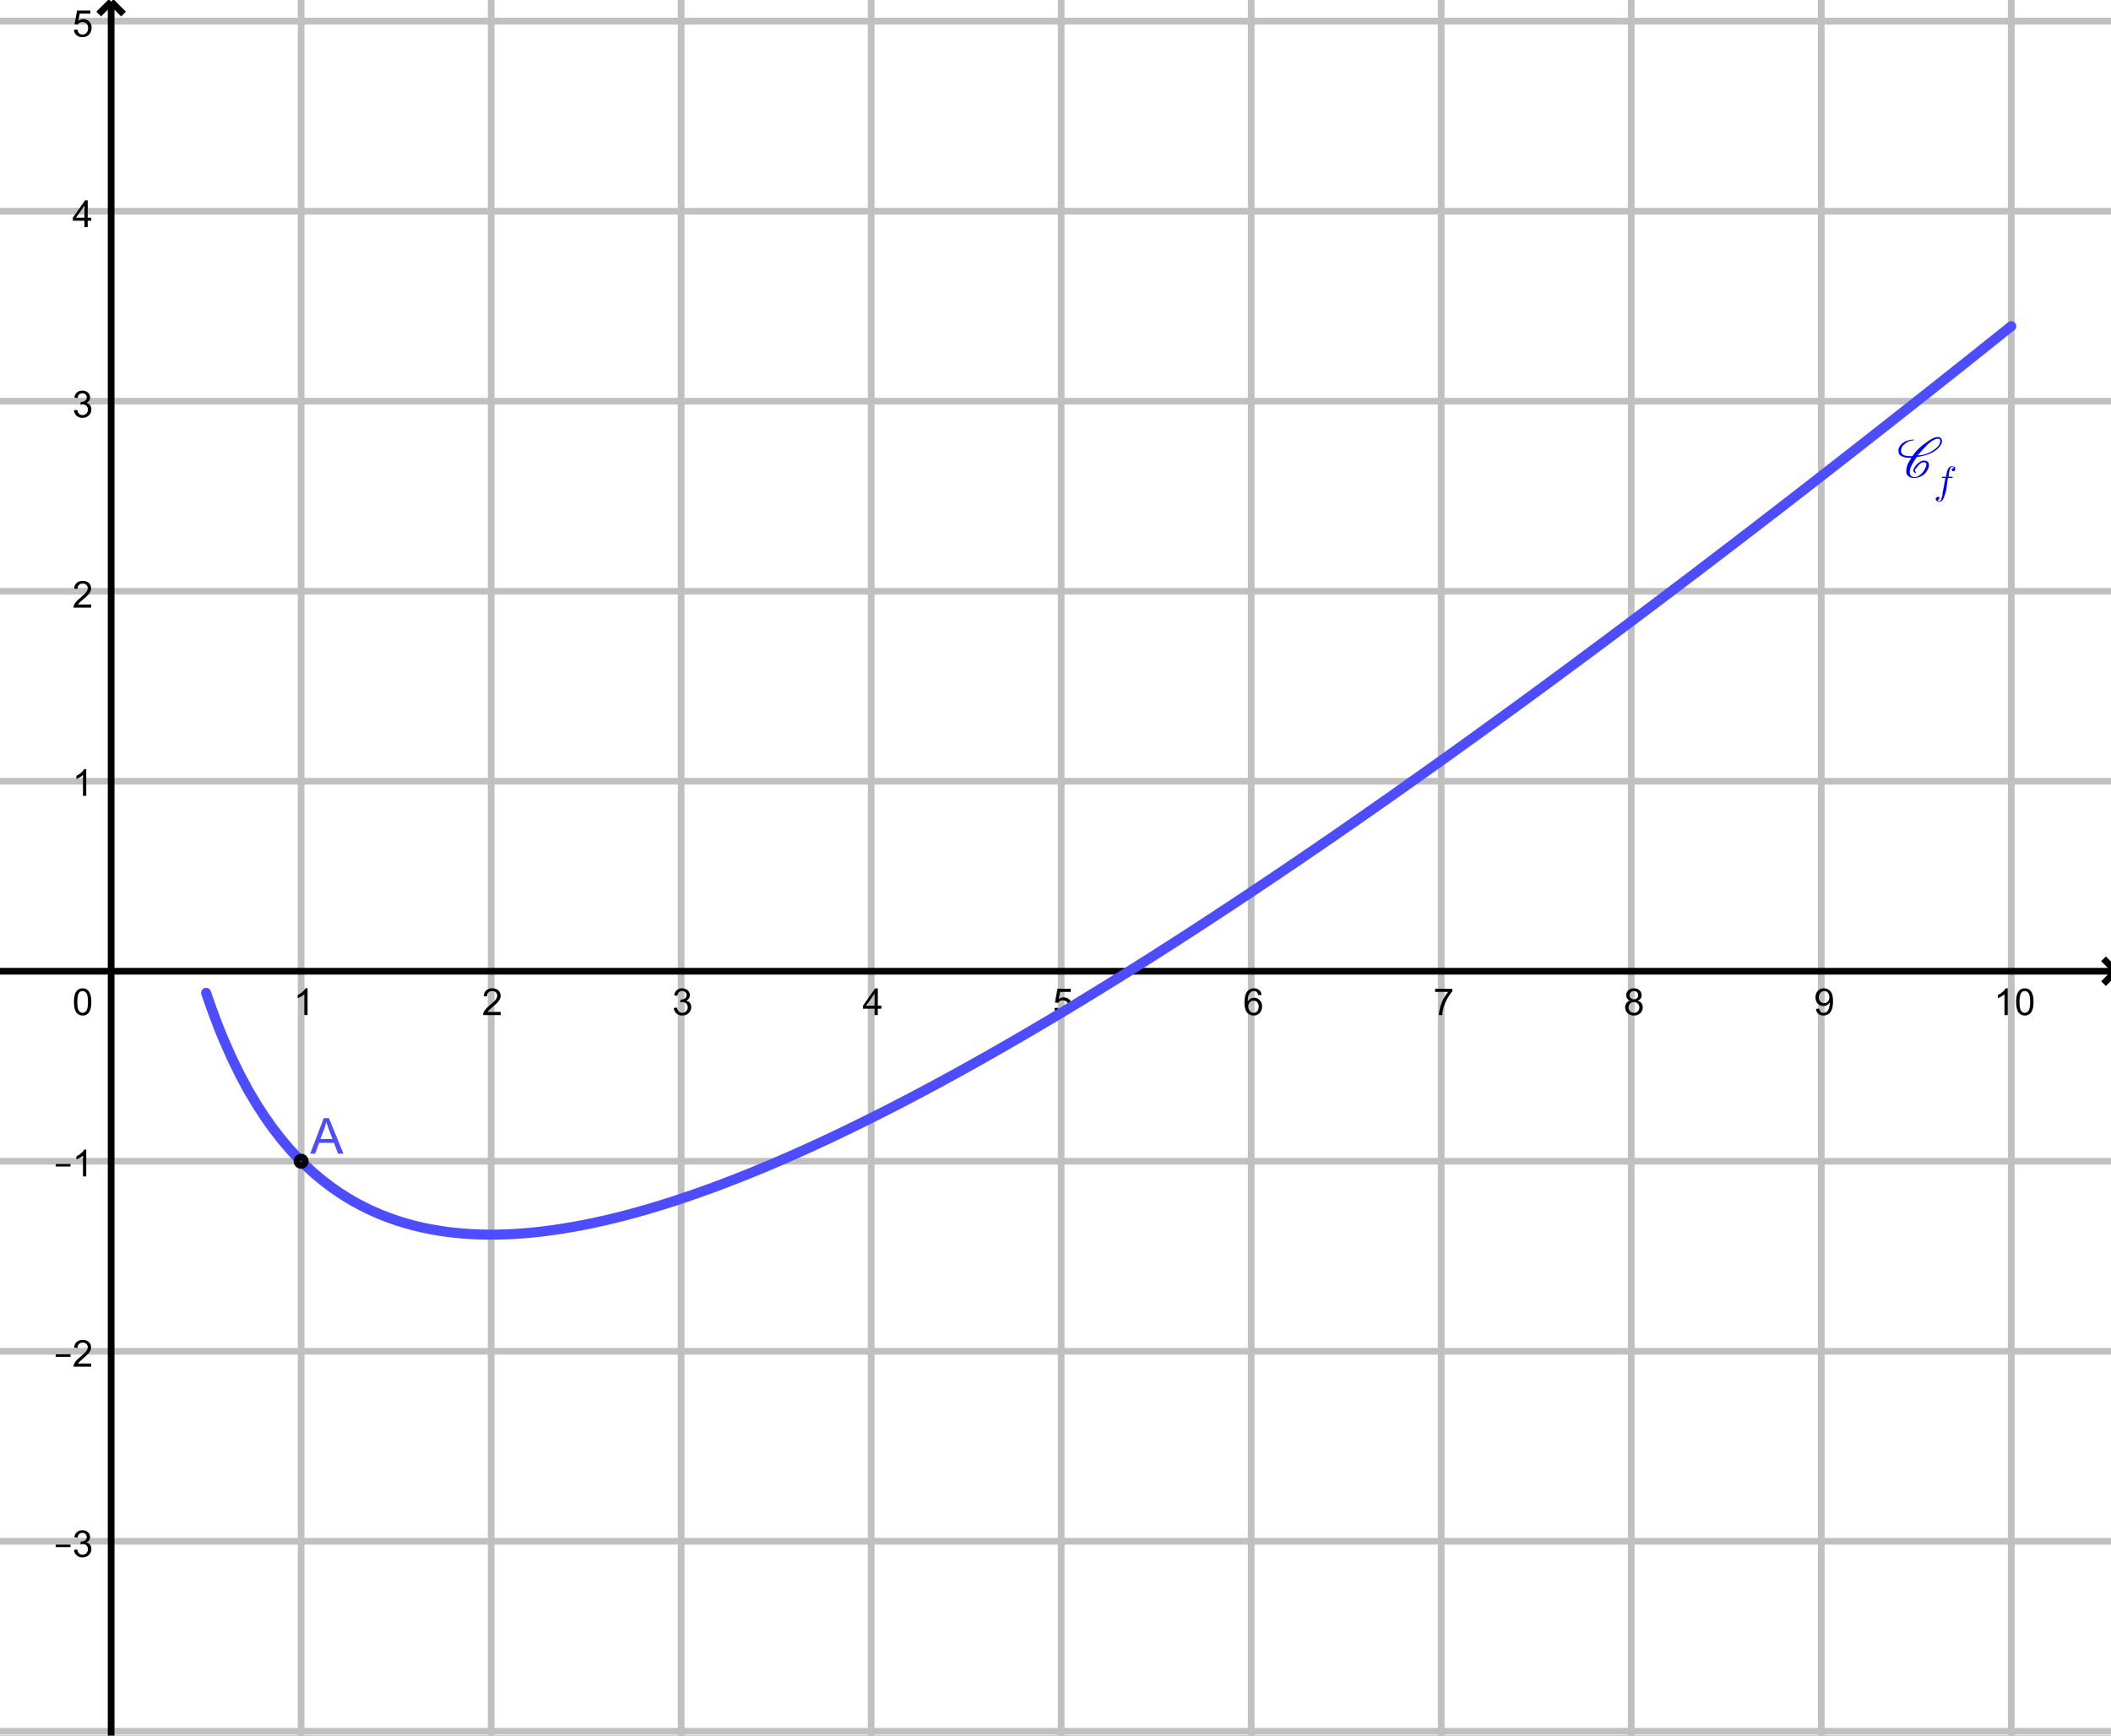 <?xml version='1.0' encoding='UTF-8'?>
<!-- This file was generated by dvisvgm 2.2 -->
<svg height='244.693pt' version='1.1' viewBox='30.598 21.602 297.6 244.693' width='297.6pt' xmlns='http://www.w3.org/2000/svg' xmlns:xlink='http://www.w3.org/1999/xlink'>
<rect x="30.598" y="21.602" width="297.6" height="244.693" fill="#333333" stroke="none"/>
<defs>
<clipPath id='clip1'>
<path d='M0 -259H315.961V0.805H0V-259Z'/>
</clipPath>
</defs>
<g id='page1'>
<g transform='matrix(0.945 0 0 0.945 30.598 266.296)'>
<path clip-path='url(#clip1)' d='M0 -259H315.961V0.805H0V-259Z' fill='#ffffff'/>
<path clip-path='url(#clip1)' d='M44.922 -259V0.805' fill='none' stroke='#c0c0c0' stroke-linecap='round' stroke-linejoin='round' stroke-miterlimit='10'/>
<path clip-path='url(#clip1)' d='M73.269 -259V0.805' fill='none' stroke='#c0c0c0' stroke-linecap='round' stroke-linejoin='round' stroke-miterlimit='10'/>
<path clip-path='url(#clip1)' d='M101.617 -259V0.805' fill='none' stroke='#c0c0c0' stroke-linecap='round' stroke-linejoin='round' stroke-miterlimit='10'/>
<path clip-path='url(#clip1)' d='M129.961 -259V0.805' fill='none' stroke='#c0c0c0' stroke-linecap='round' stroke-linejoin='round' stroke-miterlimit='10'/>
<path clip-path='url(#clip1)' d='M158.309 -259V0.805' fill='none' stroke='#c0c0c0' stroke-linecap='round' stroke-linejoin='round' stroke-miterlimit='10'/>
<path clip-path='url(#clip1)' d='M186.656 -259V0.805' fill='none' stroke='#c0c0c0' stroke-linecap='round' stroke-linejoin='round' stroke-miterlimit='10'/>
<path clip-path='url(#clip1)' d='M215 -259V0.805' fill='none' stroke='#c0c0c0' stroke-linecap='round' stroke-linejoin='round' stroke-miterlimit='10'/>
<path clip-path='url(#clip1)' d='M243.348 -259V0.805' fill='none' stroke='#c0c0c0' stroke-linecap='round' stroke-linejoin='round' stroke-miterlimit='10'/>
<path clip-path='url(#clip1)' d='M271.695 -259V0.805' fill='none' stroke='#c0c0c0' stroke-linecap='round' stroke-linejoin='round' stroke-miterlimit='10'/>
<path clip-path='url(#clip1)' d='M300.043 -259V0.805' fill='none' stroke='#c0c0c0' stroke-linecap='round' stroke-linejoin='round' stroke-miterlimit='10'/>
<path clip-path='url(#clip1)' d='M0 -255.77H315.961' fill='none' stroke='#c0c0c0' stroke-linecap='round' stroke-linejoin='round' stroke-miterlimit='10'/>
<path clip-path='url(#clip1)' d='M0 -255.77H315.961' fill='none' stroke='#c0c0c0' stroke-linecap='round' stroke-linejoin='round' stroke-miterlimit='10'/>
<path clip-path='url(#clip1)' d='M0 -227.426H315.961' fill='none' stroke='#c0c0c0' stroke-linecap='round' stroke-linejoin='round' stroke-miterlimit='10'/>
<path clip-path='url(#clip1)' d='M0 -199.078H315.961' fill='none' stroke='#c0c0c0' stroke-linecap='round' stroke-linejoin='round' stroke-miterlimit='10'/>
<path clip-path='url(#clip1)' d='M0 -170.731H315.961' fill='none' stroke='#c0c0c0' stroke-linecap='round' stroke-linejoin='round' stroke-miterlimit='10'/>
<path clip-path='url(#clip1)' d='M0 -142.387H315.961' fill='none' stroke='#c0c0c0' stroke-linecap='round' stroke-linejoin='round' stroke-miterlimit='10'/>
<path clip-path='url(#clip1)' d='M0 -85.691H315.961' fill='none' stroke='#c0c0c0' stroke-linecap='round' stroke-linejoin='round' stroke-miterlimit='10'/>
<path clip-path='url(#clip1)' d='M0 -57.344H315.961' fill='none' stroke='#c0c0c0' stroke-linecap='round' stroke-linejoin='round' stroke-miterlimit='10'/>
<path clip-path='url(#clip1)' d='M0 -29H315.961' fill='none' stroke='#c0c0c0' stroke-linecap='round' stroke-linejoin='round' stroke-miterlimit='10'/>
<path clip-path='url(#clip1)' d='M0 -0.652H315.961' fill='none' stroke='#c0c0c0' stroke-linecap='round' stroke-linejoin='round' stroke-miterlimit='10'/>
<path clip-path='url(#clip1)' d='M16.578 -258.383V0.805' fill='none' stroke='#000000' stroke-miterlimit='10'/>
<path clip-path='url(#clip1)' d='M16.578 -258.691L14.727 -256.84' fill='none' stroke='#000000' stroke-miterlimit='10'/>
<path clip-path='url(#clip1)' d='M16.578 -258.691L18.43 -256.84' fill='none' stroke='#000000' stroke-miterlimit='10'/>
<path clip-path='url(#clip1)' d='M0 -114.039H315.344' fill='none' stroke='#000000' stroke-miterlimit='10'/>
<path clip-path='url(#clip1)' d='M315.652 -114.039L313.801 -115.891' fill='none' stroke='#000000' stroke-miterlimit='10'/>
<path clip-path='url(#clip1)' d='M315.652 -114.039L313.801 -112.187' fill='none' stroke='#000000' stroke-miterlimit='10'/>
<path clip-path='url(#clip1)' d='M45.883 -107.5H45.395V-110.609C45.277 -110.496 45.125 -110.383 44.934 -110.273C44.742 -110.164 44.57 -110.078 44.418 -110.02V-110.492C44.691 -110.621 44.93 -110.777 45.137 -110.961C45.34 -111.145 45.488 -111.32 45.57 -111.492H45.883V-107.5Z'/>
<path clip-path='url(#clip1)' d='M74.691 -107.965V-107.5H72.062C72.059 -107.617 72.078 -107.73 72.121 -107.836C72.188 -108.016 72.293 -108.191 72.441 -108.367C72.586 -108.539 72.801 -108.742 73.078 -108.969C73.512 -109.324 73.801 -109.602 73.953 -109.812C74.106 -110.02 74.184 -110.215 74.184 -110.395C74.184 -110.594 74.113 -110.758 73.977 -110.887C73.84 -111.02 73.656 -111.086 73.438 -111.086C73.199 -111.086 73.008 -111.016 72.871 -110.875C72.731 -110.73 72.66 -110.539 72.656 -110.289L72.152 -110.344C72.188 -110.715 72.32 -111 72.543 -111.195C72.766 -111.395 73.066 -111.492 73.445 -111.492S74.125 -111.383 74.352 -111.172C74.574 -110.961 74.684 -110.699 74.684 -110.387C74.684 -110.23 74.652 -110.074 74.586 -109.918C74.519 -109.766 74.41 -109.602 74.262 -109.434C74.109 -109.262 73.859 -109.027 73.508 -108.734C73.215 -108.484 73.027 -108.32 72.945 -108.23C72.859 -108.145 72.793 -108.055 72.742 -107.965H74.691Z'/>
<path clip-path='url(#clip1)' d='M100.512 -108.551L101.004 -108.613C101.059 -108.336 101.152 -108.137 101.289 -108.016C101.422 -107.891 101.586 -107.832 101.781 -107.832C102.012 -107.832 102.207 -107.91 102.363 -108.07C102.52 -108.23 102.602 -108.426 102.602 -108.66C102.602 -108.887 102.527 -109.07 102.379 -109.219C102.234 -109.363 102.047 -109.437 101.824 -109.437C101.73 -109.437 101.613 -109.418 101.477 -109.379L101.531 -109.809C101.563 -109.805 101.59 -109.805 101.613 -109.805C101.816 -109.805 102.004 -109.859 102.172 -109.969C102.336 -110.078 102.422 -110.242 102.422 -110.469C102.422 -110.648 102.359 -110.797 102.238 -110.914C102.117 -111.031 101.961 -111.09 101.77 -111.09C101.582 -111.09 101.422 -111.031 101.297 -110.914C101.168 -110.793 101.086 -110.613 101.051 -110.371L100.566 -110.461C100.625 -110.785 100.758 -111.039 100.969 -111.223C101.184 -111.402 101.445 -111.492 101.762 -111.492C101.977 -111.492 102.176 -111.445 102.359 -111.352C102.543 -111.258 102.684 -111.129 102.777 -110.969C102.875 -110.809 102.922 -110.641 102.922 -110.461C102.922 -110.285 102.879 -110.129 102.785 -109.988C102.695 -109.848 102.555 -109.738 102.375 -109.652C102.609 -109.598 102.789 -109.484 102.922 -109.312C103.051 -109.141 103.117 -108.93 103.117 -108.676C103.117 -108.328 102.988 -108.031 102.738 -107.789C102.484 -107.547 102.164 -107.426 101.781 -107.426C101.43 -107.426 101.141 -107.531 100.91 -107.738C100.68 -107.949 100.547 -108.219 100.512 -108.551Z'/>
<path clip-path='url(#clip1)' d='M130.461 -107.5V-108.449H128.742V-108.898L130.555 -111.477H130.953V-108.898H131.488V-108.449H130.953V-107.5H130.461ZM130.461 -108.898V-110.691L129.219 -108.898H130.461Z'/>
<path clip-path='url(#clip1)' d='M157.285 -108.539L157.797 -108.582C157.836 -108.332 157.926 -108.145 158.063 -108.02C158.199 -107.895 158.367 -107.832 158.563 -107.832C158.801 -107.832 158.996 -107.918 159.16 -108.098C159.32 -108.273 159.402 -108.508 159.402 -108.805C159.402 -109.082 159.324 -109.301 159.168 -109.461C159.012 -109.621 158.809 -109.703 158.555 -109.703C158.398 -109.703 158.254 -109.668 158.129 -109.598C158 -109.523 157.902 -109.434 157.832 -109.316L157.375 -109.379L157.758 -111.418H159.734V-110.957H158.148L157.934 -109.887C158.172 -110.051 158.426 -110.137 158.684 -110.137C159.031 -110.137 159.324 -110.016 159.566 -109.773C159.805 -109.535 159.922 -109.227 159.922 -108.848C159.922 -108.488 159.816 -108.176 159.605 -107.914C159.352 -107.594 159.004 -107.43 158.563 -107.43C158.199 -107.43 157.906 -107.531 157.676 -107.734C157.449 -107.937 157.32 -108.207 157.285 -108.539Z'/>
<path clip-path='url(#clip1)' d='M188.203 -110.504L187.723 -110.465C187.68 -110.652 187.613 -110.793 187.535 -110.879C187.402 -111.02 187.242 -111.09 187.047 -111.09C186.895 -111.09 186.758 -111.047 186.637 -110.961C186.484 -110.848 186.363 -110.684 186.273 -110.469C186.188 -110.254 186.141 -109.945 186.137 -109.547C186.254 -109.727 186.398 -109.859 186.566 -109.949C186.738 -110.035 186.914 -110.078 187.102 -110.078C187.43 -110.078 187.707 -109.957 187.934 -109.719C188.164 -109.48 188.277 -109.172 188.277 -108.789C188.277 -108.539 188.223 -108.309 188.117 -108.094C188.008 -107.879 187.859 -107.715 187.672 -107.602C187.484 -107.488 187.27 -107.43 187.035 -107.43C186.625 -107.43 186.293 -107.582 186.035 -107.879C185.777 -108.18 185.648 -108.672 185.648 -109.359C185.648 -110.129 185.793 -110.687 186.078 -111.039C186.328 -111.34 186.66 -111.492 187.078 -111.492C187.391 -111.492 187.648 -111.402 187.848 -111.227C188.047 -111.055 188.168 -110.812 188.203 -110.504ZM186.215 -108.785C186.215 -108.617 186.25 -108.457 186.32 -108.305C186.391 -108.148 186.488 -108.031 186.617 -107.953C186.746 -107.871 186.883 -107.832 187.023 -107.832C187.23 -107.832 187.406 -107.914 187.555 -108.082C187.703 -108.25 187.777 -108.477 187.777 -108.762C187.777 -109.035 187.703 -109.25 187.555 -109.41C187.41 -109.57 187.227 -109.648 187.004 -109.648C186.781 -109.648 186.594 -109.57 186.441 -109.41C186.289 -109.25 186.215 -109.043 186.215 -108.785Z'/>
<path clip-path='url(#clip1)' d='M214.094 -110.957V-111.422H216.664V-111.043C216.414 -110.773 216.164 -110.414 215.914 -109.969C215.664 -109.523 215.473 -109.066 215.34 -108.594C215.238 -108.258 215.176 -107.895 215.152 -107.5H214.648C214.656 -107.812 214.719 -108.187 214.836 -108.633C214.953 -109.074 215.121 -109.504 215.34 -109.914C215.559 -110.324 215.789 -110.672 216.039 -110.957H214.094Z'/>
<path clip-path='url(#clip1)' d='M243.199 -109.652C242.996 -109.727 242.848 -109.832 242.75 -109.973C242.652 -110.109 242.602 -110.273 242.602 -110.465C242.602 -110.754 242.707 -110.996 242.914 -111.195C243.121 -111.391 243.398 -111.492 243.746 -111.492C244.094 -111.492 244.371 -111.391 244.582 -111.191C244.793 -110.988 244.898 -110.742 244.898 -110.453C244.898 -110.27 244.848 -110.105 244.754 -109.969C244.656 -109.832 244.512 -109.727 244.313 -109.652C244.559 -109.574 244.742 -109.445 244.871 -109.27C244.996 -109.09 245.063 -108.883 245.063 -108.637C245.063 -108.297 244.941 -108.012 244.699 -107.777C244.457 -107.547 244.141 -107.43 243.75 -107.43S243.043 -107.547 242.801 -107.781C242.563 -108.016 242.441 -108.305 242.441 -108.652C242.441 -108.91 242.508 -109.125 242.637 -109.301C242.77 -109.477 242.957 -109.594 243.199 -109.652ZM243.098 -110.484C243.098 -110.293 243.16 -110.141 243.281 -110.02C243.406 -109.902 243.563 -109.844 243.754 -109.844C243.941 -109.844 244.094 -109.902 244.215 -110.02C244.336 -110.141 244.395 -110.285 244.395 -110.453C244.395 -110.633 244.336 -110.785 244.211 -110.906C244.086 -111.031 243.934 -111.09 243.75 -111.09C243.563 -111.09 243.41 -111.031 243.285 -110.914C243.16 -110.793 243.098 -110.648 243.098 -110.484ZM242.945 -108.645C242.945 -108.508 242.977 -108.375 243.043 -108.242C243.109 -108.113 243.207 -108.012 243.336 -107.941C243.469 -107.867 243.609 -107.832 243.758 -107.832C243.992 -107.832 244.184 -107.906 244.336 -108.059C244.488 -108.211 244.566 -108.402 244.566 -108.633C244.566 -108.867 244.484 -109.059 244.328 -109.211C244.172 -109.367 243.977 -109.441 243.738 -109.441C243.512 -109.441 243.324 -109.367 243.172 -109.215C243.02 -109.062 242.945 -108.875 242.945 -108.645Z'/>
<path clip-path='url(#clip1)' d='M270.906 -108.418L271.375 -108.465C271.418 -108.242 271.492 -108.082 271.605 -107.98C271.715 -107.883 271.859 -107.832 272.035 -107.832C272.188 -107.832 272.32 -107.867 272.43 -107.934C272.543 -108.004 272.637 -108.098 272.707 -108.211C272.781 -108.324 272.84 -108.48 272.891 -108.676C272.938 -108.871 272.961 -109.07 272.961 -109.273C272.961 -109.297 272.961 -109.328 272.961 -109.371C272.863 -109.215 272.727 -109.09 272.559 -108.992C272.391 -108.898 272.207 -108.848 272.012 -108.848C271.684 -108.848 271.406 -108.969 271.176 -109.207C270.949 -109.445 270.836 -109.758 270.836 -110.152C270.836 -110.551 270.953 -110.875 271.191 -111.121C271.43 -111.367 271.727 -111.492 272.086 -111.492C272.344 -111.492 272.582 -111.422 272.797 -111.281C273.008 -111.141 273.172 -110.941 273.281 -110.687C273.395 -110.43 273.449 -110.055 273.449 -109.566C273.449 -109.059 273.395 -108.656 273.281 -108.355C273.172 -108.055 273.008 -107.824 272.789 -107.668C272.574 -107.512 272.32 -107.43 272.027 -107.43C271.715 -107.43 271.461 -107.516 271.262 -107.687C271.063 -107.859 270.945 -108.105 270.906 -108.418ZM272.91 -110.176C272.91 -110.453 272.832 -110.676 272.684 -110.84C272.535 -111.004 272.355 -111.086 272.148 -111.086C271.93 -111.086 271.738 -110.996 271.578 -110.82C271.418 -110.645 271.336 -110.414 271.336 -110.133C271.336 -109.879 271.414 -109.672 271.566 -109.516C271.719 -109.355 271.906 -109.277 272.133 -109.277C272.355 -109.277 272.543 -109.355 272.688 -109.516C272.836 -109.672 272.91 -109.891 272.91 -110.176Z'/>
<path clip-path='url(#clip1)' d='M299.516 -107.5H299.031V-110.609C298.91 -110.496 298.758 -110.383 298.566 -110.273C298.379 -110.164 298.207 -110.078 298.051 -110.02V-110.492C298.324 -110.621 298.563 -110.777 298.77 -110.961C298.977 -111.145 299.121 -111.32 299.203 -111.492H299.516V-107.5ZM300.77 -109.461C300.77 -109.93 300.816 -110.309 300.914 -110.594C301.008 -110.879 301.152 -111.102 301.344 -111.258C301.535 -111.414 301.777 -111.492 302.066 -111.492C302.277 -111.492 302.465 -111.449 302.625 -111.363S302.918 -111.152 303.023 -110.992C303.129 -110.828 303.211 -110.633 303.27 -110.398C303.332 -110.164 303.363 -109.852 303.363 -109.461C303.363 -108.996 303.313 -108.617 303.219 -108.332C303.121 -108.043 302.977 -107.82 302.785 -107.664C302.594 -107.508 302.355 -107.43 302.066 -107.43C301.68 -107.43 301.379 -107.566 301.16 -107.84C300.898 -108.172 300.77 -108.711 300.77 -109.461ZM301.27 -109.461C301.27 -108.809 301.348 -108.375 301.5 -108.156C301.652 -107.941 301.84 -107.832 302.066 -107.832C302.289 -107.832 302.477 -107.941 302.629 -108.156C302.785 -108.375 302.859 -108.809 302.859 -109.461C302.859 -110.113 302.785 -110.547 302.629 -110.762C302.477 -110.977 302.285 -111.086 302.063 -111.086C301.836 -111.086 301.656 -110.992 301.52 -110.801C301.355 -110.559 301.27 -110.113 301.27 -109.461Z'/>
<path clip-path='url(#clip1)' d='M8.309 -28.129V-28.5H10.516V-28.129H8.309ZM11.031 -27.707L11.523 -27.77C11.578 -27.496 11.672 -27.297 11.809 -27.172C11.941 -27.051 12.105 -26.988 12.301 -26.988C12.531 -26.988 12.727 -27.07 12.883 -27.227C13.039 -27.387 13.117 -27.586 13.117 -27.82C13.117 -28.043 13.047 -28.23 12.898 -28.375C12.754 -28.523 12.566 -28.594 12.344 -28.594C12.25 -28.594 12.133 -28.574 11.996 -28.539L12.047 -28.965C12.082 -28.965 12.109 -28.961 12.129 -28.961C12.336 -28.961 12.523 -29.016 12.688 -29.125C12.855 -29.234 12.941 -29.402 12.941 -29.625C12.941 -29.809 12.879 -29.957 12.758 -30.074C12.633 -30.191 12.48 -30.25 12.289 -30.25S11.941 -30.187 11.812 -30.07C11.688 -29.953 11.605 -29.773 11.57 -29.531L11.082 -29.617C11.141 -29.945 11.277 -30.199 11.488 -30.379C11.699 -30.559 11.965 -30.648 12.281 -30.648C12.496 -30.648 12.695 -30.602 12.879 -30.508C13.062 -30.414 13.199 -30.289 13.297 -30.129C13.395 -29.969 13.441 -29.797 13.441 -29.617C13.441 -29.445 13.395 -29.285 13.305 -29.148C13.211 -29.008 13.074 -28.895 12.891 -28.812C13.125 -28.758 13.309 -28.645 13.438 -28.473C13.57 -28.301 13.633 -28.086 13.633 -27.832C13.633 -27.488 13.508 -27.191 13.258 -26.949C13.004 -26.707 12.684 -26.586 12.301 -26.586C11.949 -26.586 11.66 -26.687 11.43 -26.898C11.199 -27.105 11.066 -27.379 11.031 -27.707Z'/>
<path clip-path='url(#clip1)' d='M8.309 -56.516V-56.887H10.516V-56.516H8.309ZM13.598 -55.512V-55.043H10.969C10.965 -55.164 10.984 -55.277 11.027 -55.383C11.094 -55.562 11.199 -55.738 11.348 -55.91C11.492 -56.086 11.707 -56.285 11.984 -56.516C12.418 -56.867 12.707 -57.148 12.859 -57.355C13.012 -57.562 13.09 -57.758 13.09 -57.941C13.09 -58.137 13.02 -58.301 12.883 -58.434C12.742 -58.566 12.562 -58.633 12.344 -58.633C12.105 -58.633 11.914 -58.559 11.777 -58.418C11.637 -58.277 11.562 -58.082 11.562 -57.836L11.059 -57.891C11.094 -58.262 11.223 -58.547 11.449 -58.742C11.672 -58.937 11.973 -59.035 12.352 -59.035S13.031 -58.93 13.258 -58.719C13.48 -58.508 13.59 -58.242 13.59 -57.934C13.59 -57.773 13.559 -57.617 13.492 -57.465C13.426 -57.309 13.316 -57.148 13.168 -56.977C13.016 -56.809 12.766 -56.574 12.414 -56.277C12.121 -56.031 11.934 -55.863 11.852 -55.777C11.766 -55.691 11.699 -55.602 11.648 -55.512H13.598Z'/>
<path clip-path='url(#clip1)' d='M8.309 -84.902V-85.273H10.516V-84.902H8.309ZM12.867 -83.43H12.379V-86.543C12.262 -86.43 12.109 -86.316 11.918 -86.207C11.727 -86.094 11.555 -86.012 11.402 -85.953V-86.426C11.676 -86.555 11.914 -86.711 12.121 -86.895C12.328 -87.078 12.473 -87.254 12.555 -87.422H12.867V-83.43Z'/>
<path clip-path='url(#clip1)' d='M12.867 -140.207H12.379V-143.316C12.262 -143.203 12.109 -143.09 11.918 -142.98C11.727 -142.871 11.555 -142.785 11.402 -142.727V-143.199C11.676 -143.328 11.914 -143.484 12.121 -143.668C12.328 -143.852 12.473 -144.027 12.555 -144.199H12.867V-140.207Z'/>
<path clip-path='url(#clip1)' d='M13.598 -168.754V-168.285H10.969C10.965 -168.402 10.984 -168.516 11.027 -168.621C11.094 -168.801 11.199 -168.981 11.348 -169.152C11.492 -169.324 11.707 -169.527 11.984 -169.754C12.418 -170.109 12.707 -170.391 12.859 -170.598C13.012 -170.805 13.09 -171 13.09 -171.184C13.09 -171.379 13.02 -171.543 12.883 -171.672C12.742 -171.805 12.562 -171.871 12.344 -171.871C12.105 -171.871 11.914 -171.801 11.777 -171.66C11.637 -171.519 11.562 -171.324 11.562 -171.074L11.059 -171.129C11.094 -171.5 11.223 -171.785 11.449 -171.981C11.672 -172.18 11.973 -172.277 12.352 -172.277S13.031 -172.172 13.258 -171.957C13.48 -171.746 13.59 -171.484 13.59 -171.172C13.59 -171.016 13.559 -170.859 13.492 -170.703C13.426 -170.551 13.316 -170.387 13.168 -170.219C13.016 -170.047 12.766 -169.813 12.414 -169.519C12.121 -169.269 11.934 -169.106 11.852 -169.016C11.766 -168.93 11.699 -168.844 11.648 -168.754H13.598Z'/>
<path clip-path='url(#clip1)' d='M11.031 -197.723L11.523 -197.785C11.578 -197.508 11.672 -197.309 11.809 -197.188C11.941 -197.066 12.105 -197.004 12.301 -197.004C12.531 -197.004 12.727 -197.082 12.883 -197.242C13.039 -197.402 13.117 -197.598 13.117 -197.832C13.117 -198.059 13.047 -198.242 12.898 -198.391C12.754 -198.535 12.566 -198.609 12.344 -198.609C12.25 -198.609 12.133 -198.59 11.996 -198.551L12.047 -198.981C12.082 -198.977 12.109 -198.977 12.129 -198.977C12.336 -198.977 12.523 -199.031 12.688 -199.141C12.855 -199.25 12.941 -199.418 12.941 -199.641C12.941 -199.82 12.879 -199.969 12.758 -200.086C12.633 -200.203 12.48 -200.262 12.289 -200.262S11.941 -200.203 11.812 -200.086C11.688 -199.965 11.605 -199.785 11.57 -199.547L11.082 -199.633C11.141 -199.961 11.277 -200.215 11.488 -200.394C11.699 -200.574 11.965 -200.664 12.281 -200.664C12.496 -200.664 12.695 -200.617 12.879 -200.523C13.062 -200.43 13.199 -200.305 13.297 -200.144C13.395 -199.981 13.441 -199.813 13.441 -199.633C13.441 -199.457 13.395 -199.301 13.305 -199.16C13.211 -199.023 13.074 -198.91 12.891 -198.828C13.125 -198.773 13.309 -198.66 13.438 -198.488C13.57 -198.316 13.633 -198.102 13.633 -197.848C13.633 -197.5 13.508 -197.207 13.258 -196.965C13.004 -196.719 12.684 -196.598 12.301 -196.598C11.949 -196.598 11.66 -196.703 11.43 -196.914C11.199 -197.121 11.066 -197.391 11.031 -197.723Z'/>
<path clip-path='url(#clip1)' d='M12.594 -225.059V-226.008H10.871V-226.457L12.684 -229.035H13.086V-226.457H13.621V-226.008H13.086V-225.059H12.594ZM12.594 -226.457V-228.25L11.348 -226.457H12.594Z'/>
<path clip-path='url(#clip1)' d='M11.031 -254.488L11.543 -254.531C11.582 -254.281 11.668 -254.094 11.809 -253.965C11.945 -253.84 12.113 -253.777 12.309 -253.777C12.543 -253.777 12.742 -253.867 12.902 -254.043C13.066 -254.219 13.148 -254.457 13.148 -254.754C13.148 -255.027 13.07 -255.246 12.914 -255.41C12.758 -255.57 12.555 -255.648 12.301 -255.648C12.141 -255.648 12 -255.613 11.871 -255.543C11.746 -255.473 11.645 -255.379 11.574 -255.262L11.117 -255.328L11.504 -257.367H13.48V-256.902H11.895L11.676 -255.832C11.918 -256 12.168 -256.082 12.43 -256.082C12.777 -256.082 13.07 -255.961 13.309 -255.723C13.547 -255.48 13.668 -255.172 13.668 -254.797C13.668 -254.438 13.562 -254.125 13.352 -253.859C13.098 -253.539 12.75 -253.379 12.309 -253.379C11.945 -253.379 11.648 -253.48 11.422 -253.684C11.191 -253.883 11.062 -254.152 11.031 -254.488Z'/>
<path clip-path='url(#clip1)' d='M11.031 -109.461C11.031 -109.93 11.078 -110.309 11.176 -110.594C11.273 -110.879 11.414 -111.102 11.605 -111.258C11.797 -111.414 12.039 -111.492 12.328 -111.492C12.539 -111.492 12.727 -111.449 12.887 -111.363C13.047 -111.277 13.18 -111.152 13.285 -110.992C13.391 -110.828 13.473 -110.633 13.531 -110.398C13.594 -110.164 13.625 -109.852 13.625 -109.461C13.625 -108.996 13.578 -108.617 13.48 -108.332C13.383 -108.043 13.238 -107.82 13.047 -107.664C12.855 -107.508 12.617 -107.43 12.328 -107.43C11.941 -107.43 11.641 -107.566 11.422 -107.84C11.16 -108.172 11.031 -108.711 11.031 -109.461ZM11.531 -109.461C11.531 -108.809 11.609 -108.375 11.762 -108.156C11.914 -107.941 12.102 -107.832 12.328 -107.832C12.551 -107.832 12.738 -107.941 12.891 -108.156C13.047 -108.375 13.125 -108.809 13.125 -109.461C13.125 -110.113 13.047 -110.547 12.891 -110.762C12.738 -110.977 12.547 -111.086 12.324 -111.086C12.098 -111.086 11.918 -110.992 11.781 -110.801C11.617 -110.559 11.531 -110.113 11.531 -109.461Z'/>
<path clip-path='url(#clip1)' d='M30.75 -110.816L30.855 -110.5M30.855 -110.5L31.473 -108.719L32.09 -107.035M32.09 -107.035L32.707 -105.437L33.324 -103.93L34.559 -101.133M34.559 -101.133L35.793 -98.602L37.027 -96.305L38.262 -94.219L39.496 -92.316M39.496 -92.316L40.73 -90.574L41.965 -88.984L43.199 -87.527L44.434 -86.191L45.668 -84.969L46.902 -83.848L48.137 -82.82L49.367 -81.879L50.602 -81.02L51.836 -80.23L53.07 -79.516L54.305 -78.863L55.539 -78.273L56.773 -77.738L58.008 -77.262L59.242 -76.828L60.477 -76.449L61.711 -76.109L62.945 -75.812L64.18 -75.559L65.414 -75.344L66.648 -75.16L67.883 -75.016L69.117 -74.902L70.352 -74.82L71.586 -74.766L72.82 -74.742L74.055 -74.746L75.289 -74.777L76.523 -74.832L77.758 -74.91L78.992 -75.012M78.992 -75.012L80.227 -75.137L81.457 -75.281L82.691 -75.449L83.926 -75.633L85.16 -75.84L86.394 -76.062L87.629 -76.301L88.863 -76.559L90.098 -76.836L91.332 -77.125L92.566 -77.43L93.801 -77.75L95.035 -78.086L96.269 -78.437L97.504 -78.801L98.738 -79.176L99.973 -79.562L101.207 -79.965L102.441 -80.379L103.676 -80.805L104.91 -81.242L106.145 -81.687L107.379 -82.148L108.613 -82.617L109.848 -83.094L111.082 -83.582L112.316 -84.082L113.547 -84.59L114.781 -85.105L116.016 -85.633L117.25 -86.168L118.484 -86.711L119.719 -87.262L120.953 -87.824L122.188 -88.391L123.422 -88.965L124.656 -89.551L125.891 -90.141L127.125 -90.738L128.359 -91.344L129.594 -91.953L130.828 -92.574L132.063 -93.199L133.297 -93.828L134.531 -94.469L135.766 -95.113L137 -95.762L138.234 -96.418L139.469 -97.078L140.703 -97.746L141.938 -98.422L143.172 -99.098L144.406 -99.785L145.637 -100.473L146.871 -101.168L148.105 -101.867L149.34 -102.57L150.574 -103.281L151.809 -103.996L153.043 -104.715L154.277 -105.437L155.512 -106.168L156.746 -106.898L157.98 -107.637M157.98 -107.637L159.215 -108.379L160.449 -109.125L161.684 -109.875L162.918 -110.629L164.152 -111.387L165.387 -112.148L166.621 -112.914L167.855 -113.684L169.09 -114.457L170.324 -115.234L171.559 -116.016L172.793 -116.801L174.027 -117.59L175.262 -118.379L176.496 -119.176L177.727 -119.973L178.961 -120.777L180.195 -121.582L181.43 -122.391L182.664 -123.199L183.898 -124.016L185.133 -124.832L186.367 -125.652L187.602 -126.477L188.836 -127.305L190.07 -128.133L191.305 -128.965L192.539 -129.801L193.773 -130.637L195.008 -131.48L196.242 -132.32L197.477 -133.168L198.711 -134.016L199.945 -134.867L201.18 -135.723L202.414 -136.578L203.648 -137.437L204.883 -138.301L206.117 -139.164L207.352 -140.027L208.586 -140.898L209.816 -141.77L211.051 -142.641L212.285 -143.52L213.52 -144.395L214.754 -145.277L215.988 -146.156L217.223 -147.043L218.457 -147.93L219.691 -148.816L220.926 -149.707L222.16 -150.602L223.395 -151.496L224.629 -152.395L225.863 -153.293L227.098 -154.191L228.332 -155.094L229.566 -156L230.801 -156.906L232.035 -157.816L233.27 -158.727L234.504 -159.637L235.738 -160.551L236.973 -161.469M236.973 -161.469L238.207 -162.387L239.441 -163.305L240.676 -164.227L241.906 -165.148L243.141 -166.074L244.375 -167L245.609 -167.926L246.844 -168.856L248.078 -169.789L249.313 -170.723L250.547 -171.656L251.781 -172.59L253.016 -173.527L254.25 -174.469L255.484 -175.41L256.719 -176.352L257.953 -177.293L259.188 -178.238L260.422 -179.188L261.656 -180.133L262.891 -181.082L264.125 -182.035L265.359 -182.984L266.594 -183.941L267.828 -184.894L269.063 -185.852L270.297 -186.809L271.531 -187.769L272.766 -188.731L273.996 -189.691L275.23 -190.652L276.465 -191.617M276.465 -191.617L277.699 -192.582L278.934 -193.551L280.168 -194.519L281.402 -195.488L282.637 -196.457L283.871 -197.43L285.105 -198.402L286.34 -199.379L287.574 -200.352L288.809 -201.328L290.043 -202.309L291.277 -203.285L292.512 -204.266L293.746 -205.246L294.98 -206.231L296.215 -207.215M296.215 -207.215L297.449 -208.199L298.684 -209.184M298.684 -209.184L299.918 -210.172M299.918 -210.172L300.043 -210.269' fill='none' stroke='#4d4dff' stroke-linecap='round' stroke-linejoin='round' stroke-miterlimit='10' stroke-width='1.5'/>
<path clip-path='url(#clip1)' d='M45.539 -85.691C45.539 -85.352 45.266 -85.074 44.922 -85.074C44.582 -85.074 44.305 -85.352 44.305 -85.691C44.305 -86.031 44.582 -86.309 44.922 -86.309C45.266 -86.309 45.539 -86.031 45.539 -85.691Z' fill='#4d4dff'/>
<path clip-path='url(#clip1)' d='M45.539 -85.691C45.539 -85.352 45.266 -85.074 44.922 -85.074C44.582 -85.074 44.305 -85.352 44.305 -85.691C44.305 -86.031 44.582 -86.309 44.922 -86.309C45.266 -86.309 45.539 -86.031 45.539 -85.691Z' fill='none' stroke='#000000' stroke-linecap='round' stroke-linejoin='round' stroke-miterlimit='10'/>
<path clip-path='url(#clip1)' d='M46.273 -86.824L48.309 -92.129H49.066L51.234 -86.824H50.434L49.816 -88.43H47.602L47.016 -86.824H46.273ZM47.801 -89.004H49.602L49.047 -90.469C48.879 -90.918 48.754 -91.285 48.672 -91.57C48.602 -91.23 48.508 -90.891 48.387 -90.559L47.801 -89.004Z' fill='#4d4dff'/>
<path clip-path='url(#clip1)' d='M285.809 -188.535C285.809 -188.449 285.809 -188.406 285.809 -188.406S285.809 -188.406 285.809 -188.406V-188.406V-188.406C285.723 -188.32 285.68 -188.273 285.68 -188.273S285.68 -188.32 285.68 -188.406C285.508 -188.492 285.418 -188.602 285.418 -188.731S285.508 -189.055 285.68 -189.316C285.852 -189.578 286.07 -189.793 286.332 -189.969C286.59 -190.141 286.809 -190.227 286.98 -190.227C287.414 -190.227 287.676 -190.055 287.762 -189.707C287.762 -189.621 287.762 -189.578 287.762 -189.578C287.762 -189.231 287.633 -188.883 287.371 -188.535C287.199 -188.273 286.938 -188.059 286.59 -187.883C286.242 -187.711 285.898 -187.625 285.551 -187.625C285.203 -187.625 284.922 -187.711 284.703 -187.883C284.488 -188.059 284.379 -188.273 284.379 -188.535C284.379 -188.535 284.379 -188.578 284.379 -188.664C284.379 -189.273 284.637 -189.926 285.16 -190.617H285.027C284.246 -190.617 283.684 -190.793 283.336 -191.141C283.25 -191.313 283.207 -191.531 283.207 -191.789C283.207 -191.965 283.293 -192.18 283.469 -192.441C283.641 -192.699 283.902 -192.918 284.246 -193.09C284.684 -193.266 285.074 -193.352 285.418 -193.352C285.508 -193.352 285.551 -193.352 285.551 -193.352S285.508 -193.309 285.418 -193.223C285.418 -193.223 285.418 -193.223 285.418 -193.223C285.074 -193.223 284.77 -193.137 284.508 -192.961C284.246 -192.789 284.031 -192.613 283.855 -192.441C283.684 -192.18 283.598 -191.918 283.598 -191.66C283.598 -191.484 283.641 -191.356 283.727 -191.269C283.902 -191.008 284.336 -190.879 285.027 -190.879C285.117 -190.879 285.203 -190.879 285.289 -190.879C285.809 -191.66 286.461 -192.309 287.242 -192.832C288.023 -193.438 288.629 -193.742 289.063 -193.742C289.41 -193.742 289.629 -193.57 289.715 -193.223C289.715 -193.223 289.715 -193.223 289.715 -193.223C289.715 -192.961 289.629 -192.699 289.453 -192.441C289.109 -191.918 288.5 -191.484 287.633 -191.141C287.113 -190.965 286.547 -190.836 285.941 -190.75C285.246 -189.793 284.898 -189.055 284.898 -188.535V-188.535C284.898 -188.273 284.965 -188.078 285.094 -187.949C285.223 -187.82 285.418 -187.754 285.68 -187.754C285.852 -187.754 286.07 -187.84 286.332 -188.016C286.59 -188.188 286.809 -188.406 286.98 -188.664C287.242 -189.098 287.371 -189.402 287.371 -189.578V-189.707C287.371 -189.879 287.242 -189.969 286.98 -189.969C286.809 -189.969 286.633 -189.902 286.461 -189.773C286.289 -189.641 286.113 -189.445 285.941 -189.188C285.766 -189.012 285.68 -188.883 285.68 -188.797C285.68 -188.621 285.723 -188.535 285.809 -188.535ZM285.809 -188.406V-188.406V-188.406C285.809 -188.406 285.809 -188.406 285.809 -188.406S285.809 -188.406 285.809 -188.406ZM289.063 -193.481C288.719 -193.481 288.238 -193.223 287.633 -192.699C287.199 -192.266 286.68 -191.703 286.07 -191.008C286.59 -191.008 287.066 -191.094 287.504 -191.269C288.285 -191.617 288.848 -192.008 289.195 -192.441C289.367 -192.699 289.453 -192.961 289.453 -193.223V-193.223C289.453 -193.394 289.324 -193.481 289.063 -193.481Z' fill='#0000ff'/>
<path clip-path='url(#clip1)' d='M290.594 -187.629V-187.629L290.32 -185.715C290.258 -185.473 290.168 -185.199 290.047 -184.894C290.047 -184.773 290.016 -184.684 289.953 -184.621C289.832 -184.316 289.648 -184.137 289.406 -184.074C289.406 -184.074 289.379 -184.074 289.316 -184.074C289.133 -184.074 288.98 -184.137 288.859 -184.258C288.801 -184.316 288.77 -184.379 288.77 -184.441C288.77 -184.621 288.859 -184.742 289.043 -184.805C289.043 -184.805 289.074 -184.805 289.133 -184.805C289.254 -184.805 289.316 -184.773 289.316 -184.715C289.316 -184.652 289.316 -184.621 289.316 -184.621C289.316 -184.5 289.254 -184.41 289.133 -184.348C289.133 -184.348 289.105 -184.316 289.043 -184.258C289.105 -184.195 289.195 -184.168 289.316 -184.168C289.5 -184.168 289.621 -184.379 289.68 -184.805C289.742 -184.863 289.773 -184.957 289.773 -185.078V-185.258L290.227 -187.629H289.863C289.742 -187.629 289.68 -187.629 289.68 -187.629V-187.629V-187.629C289.68 -187.691 289.711 -187.75 289.773 -187.813V-187.813H289.863H290.32C290.379 -188.297 290.441 -188.602 290.5 -188.723C290.621 -189.086 290.805 -189.301 291.047 -189.359C291.109 -189.359 291.168 -189.359 291.23 -189.359C291.41 -189.359 291.563 -189.301 291.684 -189.18V-189.18C291.684 -189.117 291.684 -189.055 291.684 -188.996C291.684 -188.813 291.625 -188.691 291.504 -188.633C291.504 -188.633 291.473 -188.633 291.41 -188.633C291.289 -188.633 291.23 -188.66 291.23 -188.723C291.168 -188.781 291.141 -188.813 291.141 -188.813C291.141 -188.934 291.199 -189.027 291.32 -189.086C291.383 -189.086 291.441 -189.117 291.504 -189.18C291.441 -189.238 291.352 -189.269 291.23 -189.269C291.109 -189.269 291.016 -189.207 290.957 -189.086C290.895 -189.027 290.836 -188.813 290.773 -188.449L290.684 -187.813H291.141C291.262 -187.813 291.32 -187.781 291.32 -187.719C291.32 -187.66 291.289 -187.629 291.23 -187.629V-187.629H291.141H290.594Z' fill='#0000ff'/>
</g>
</g>
</svg>